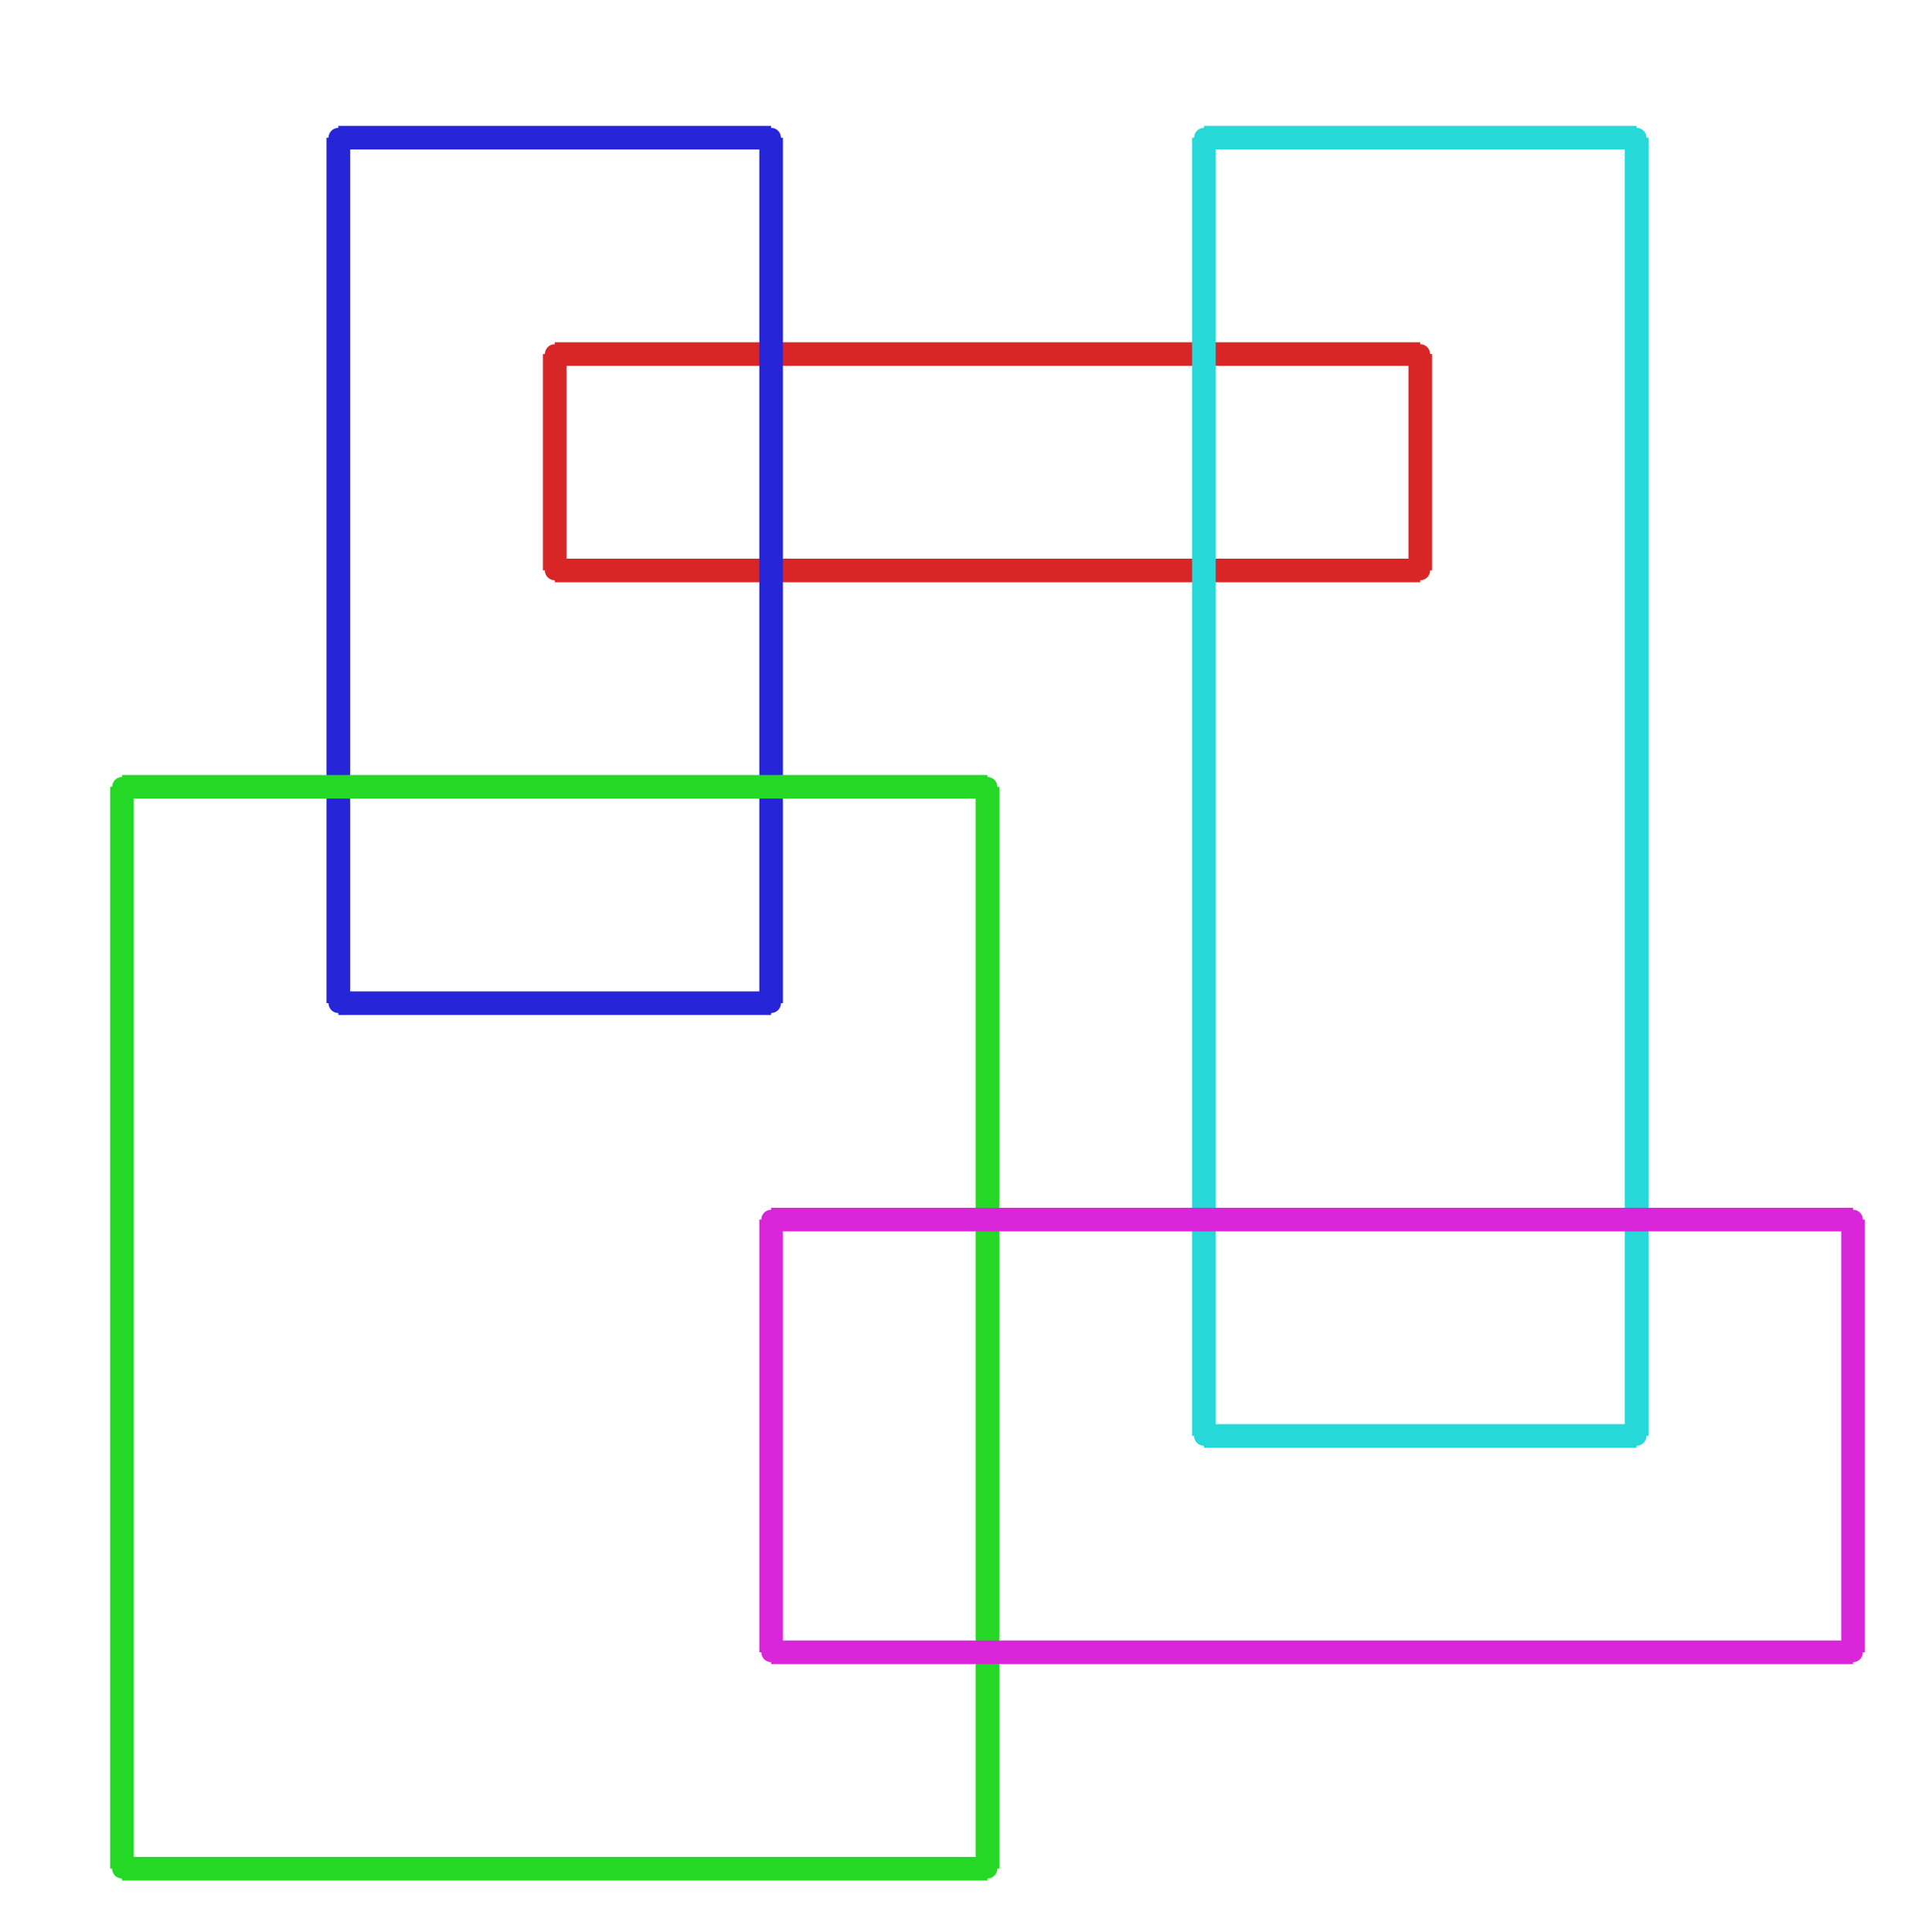 <?xml version="1.0" ?><!DOCTYPE svg  PUBLIC '-//W3C//DTD SVG 1.1//EN'  'http://www.w3.org/Graphics/SVG/1.1/DTD/svg11.dtd'><svg xmlns="http://www.w3.org/2000/svg" width="487.000" height="491.000" viewBox="-1.000 -5.000 487.000 491.000"><circle cx="360.0" cy="140.0" r="2.0" stroke="#d82626" fill="#d82626"/><circle cx="360.0" cy="85.0" r="2.0" stroke="#d82626" fill="#d82626"/><circle cx="140.0" cy="85.0" r="2.0" stroke="#d82626" fill="#d82626"/><circle cx="140.0" cy="140.0" r="2.0" stroke="#d82626" fill="#d82626"/><circle cx="195.0" cy="30.0" r="2.0" stroke="#2626d8" fill="#2626d8"/><circle cx="85.0" cy="30.0" r="2.0" stroke="#2626d8" fill="#2626d8"/><circle cx="85.0" cy="250.0" r="2.0" stroke="#2626d8" fill="#2626d8"/><circle cx="195.0" cy="250.0" r="2.0" stroke="#2626d8" fill="#2626d8"/><circle cx="30.0" cy="195.0" r="2.0" stroke="#26d826" fill="#26d826"/><circle cx="30.0" cy="470.0" r="2.0" stroke="#26d826" fill="#26d826"/><circle cx="250.0" cy="470.0" r="2.0" stroke="#26d826" fill="#26d826"/><circle cx="250.0" cy="195.0" r="2.0" stroke="#26d826" fill="#26d826"/><circle cx="305.0" cy="360.0" r="2.0" stroke="#26d8d8" fill="#26d8d8"/><circle cx="415.0" cy="360.0" r="2.0" stroke="#26d8d8" fill="#26d8d8"/><circle cx="415.0" cy="30.0" r="2.0" stroke="#26d8d8" fill="#26d8d8"/><circle cx="305.0" cy="30.0" r="2.0" stroke="#26d8d8" fill="#26d8d8"/><circle cx="470.0" cy="415.0" r="2.0" stroke="#d826d8" fill="#d826d8"/><circle cx="470.0" cy="305.0" r="2.0" stroke="#d826d8" fill="#d826d8"/><circle cx="195.0" cy="305.0" r="2.0" stroke="#d826d8" fill="#d826d8"/><circle cx="195.0" cy="415.0" r="2.0" stroke="#d826d8" fill="#d826d8"/><line x1="360.0" y1="140.0" x2="360.0" y2="85.0" stroke="#d82626" fill="none" stroke-width="6.0"/><line x1="360.0" y1="85.0" x2="140.0" y2="85.0" stroke="#d82626" fill="none" stroke-width="6.0"/><line x1="140.0" y1="85.0" x2="140.0" y2="140.0" stroke="#d82626" fill="none" stroke-width="6.0"/><line x1="140.0" y1="140.0" x2="360.0" y2="140.0" stroke="#d82626" fill="none" stroke-width="6.0"/><line x1="195.0" y1="30.0" x2="85.0" y2="30.0" stroke="#2626d8" fill="none" stroke-width="6.0"/><line x1="85.0" y1="30.0" x2="85.0" y2="250.0" stroke="#2626d8" fill="none" stroke-width="6.0"/><line x1="85.0" y1="250.0" x2="195.0" y2="250.0" stroke="#2626d8" fill="none" stroke-width="6.0"/><line x1="195.0" y1="250.0" x2="195.0" y2="30.0" stroke="#2626d8" fill="none" stroke-width="6.0"/><line x1="30.0" y1="195.0" x2="30.0" y2="470.0" stroke="#26d826" fill="none" stroke-width="6.0"/><line x1="30.0" y1="470.0" x2="250.0" y2="470.0" stroke="#26d826" fill="none" stroke-width="6.0"/><line x1="250.0" y1="470.0" x2="250.0" y2="195.0" stroke="#26d826" fill="none" stroke-width="6.0"/><line x1="250.0" y1="195.0" x2="30.0" y2="195.0" stroke="#26d826" fill="none" stroke-width="6.0"/><line x1="305.0" y1="360.0" x2="415.0" y2="360.0" stroke="#26d8d8" fill="none" stroke-width="6.0"/><line x1="415.0" y1="360.0" x2="415.0" y2="30.0" stroke="#26d8d8" fill="none" stroke-width="6.0"/><line x1="415.0" y1="30.0" x2="305.0" y2="30.0" stroke="#26d8d8" fill="none" stroke-width="6.0"/><line x1="305.0" y1="30.0" x2="305.0" y2="360.0" stroke="#26d8d8" fill="none" stroke-width="6.0"/><line x1="470.0" y1="415.0" x2="470.0" y2="305.0" stroke="#d826d8" fill="none" stroke-width="6.0"/><line x1="470.0" y1="305.0" x2="195.0" y2="305.0" stroke="#d826d8" fill="none" stroke-width="6.0"/><line x1="195.0" y1="305.0" x2="195.0" y2="415.0" stroke="#d826d8" fill="none" stroke-width="6.0"/><line x1="195.0" y1="415.0" x2="470.0" y2="415.0" stroke="#d826d8" fill="none" stroke-width="6.0"/></svg>